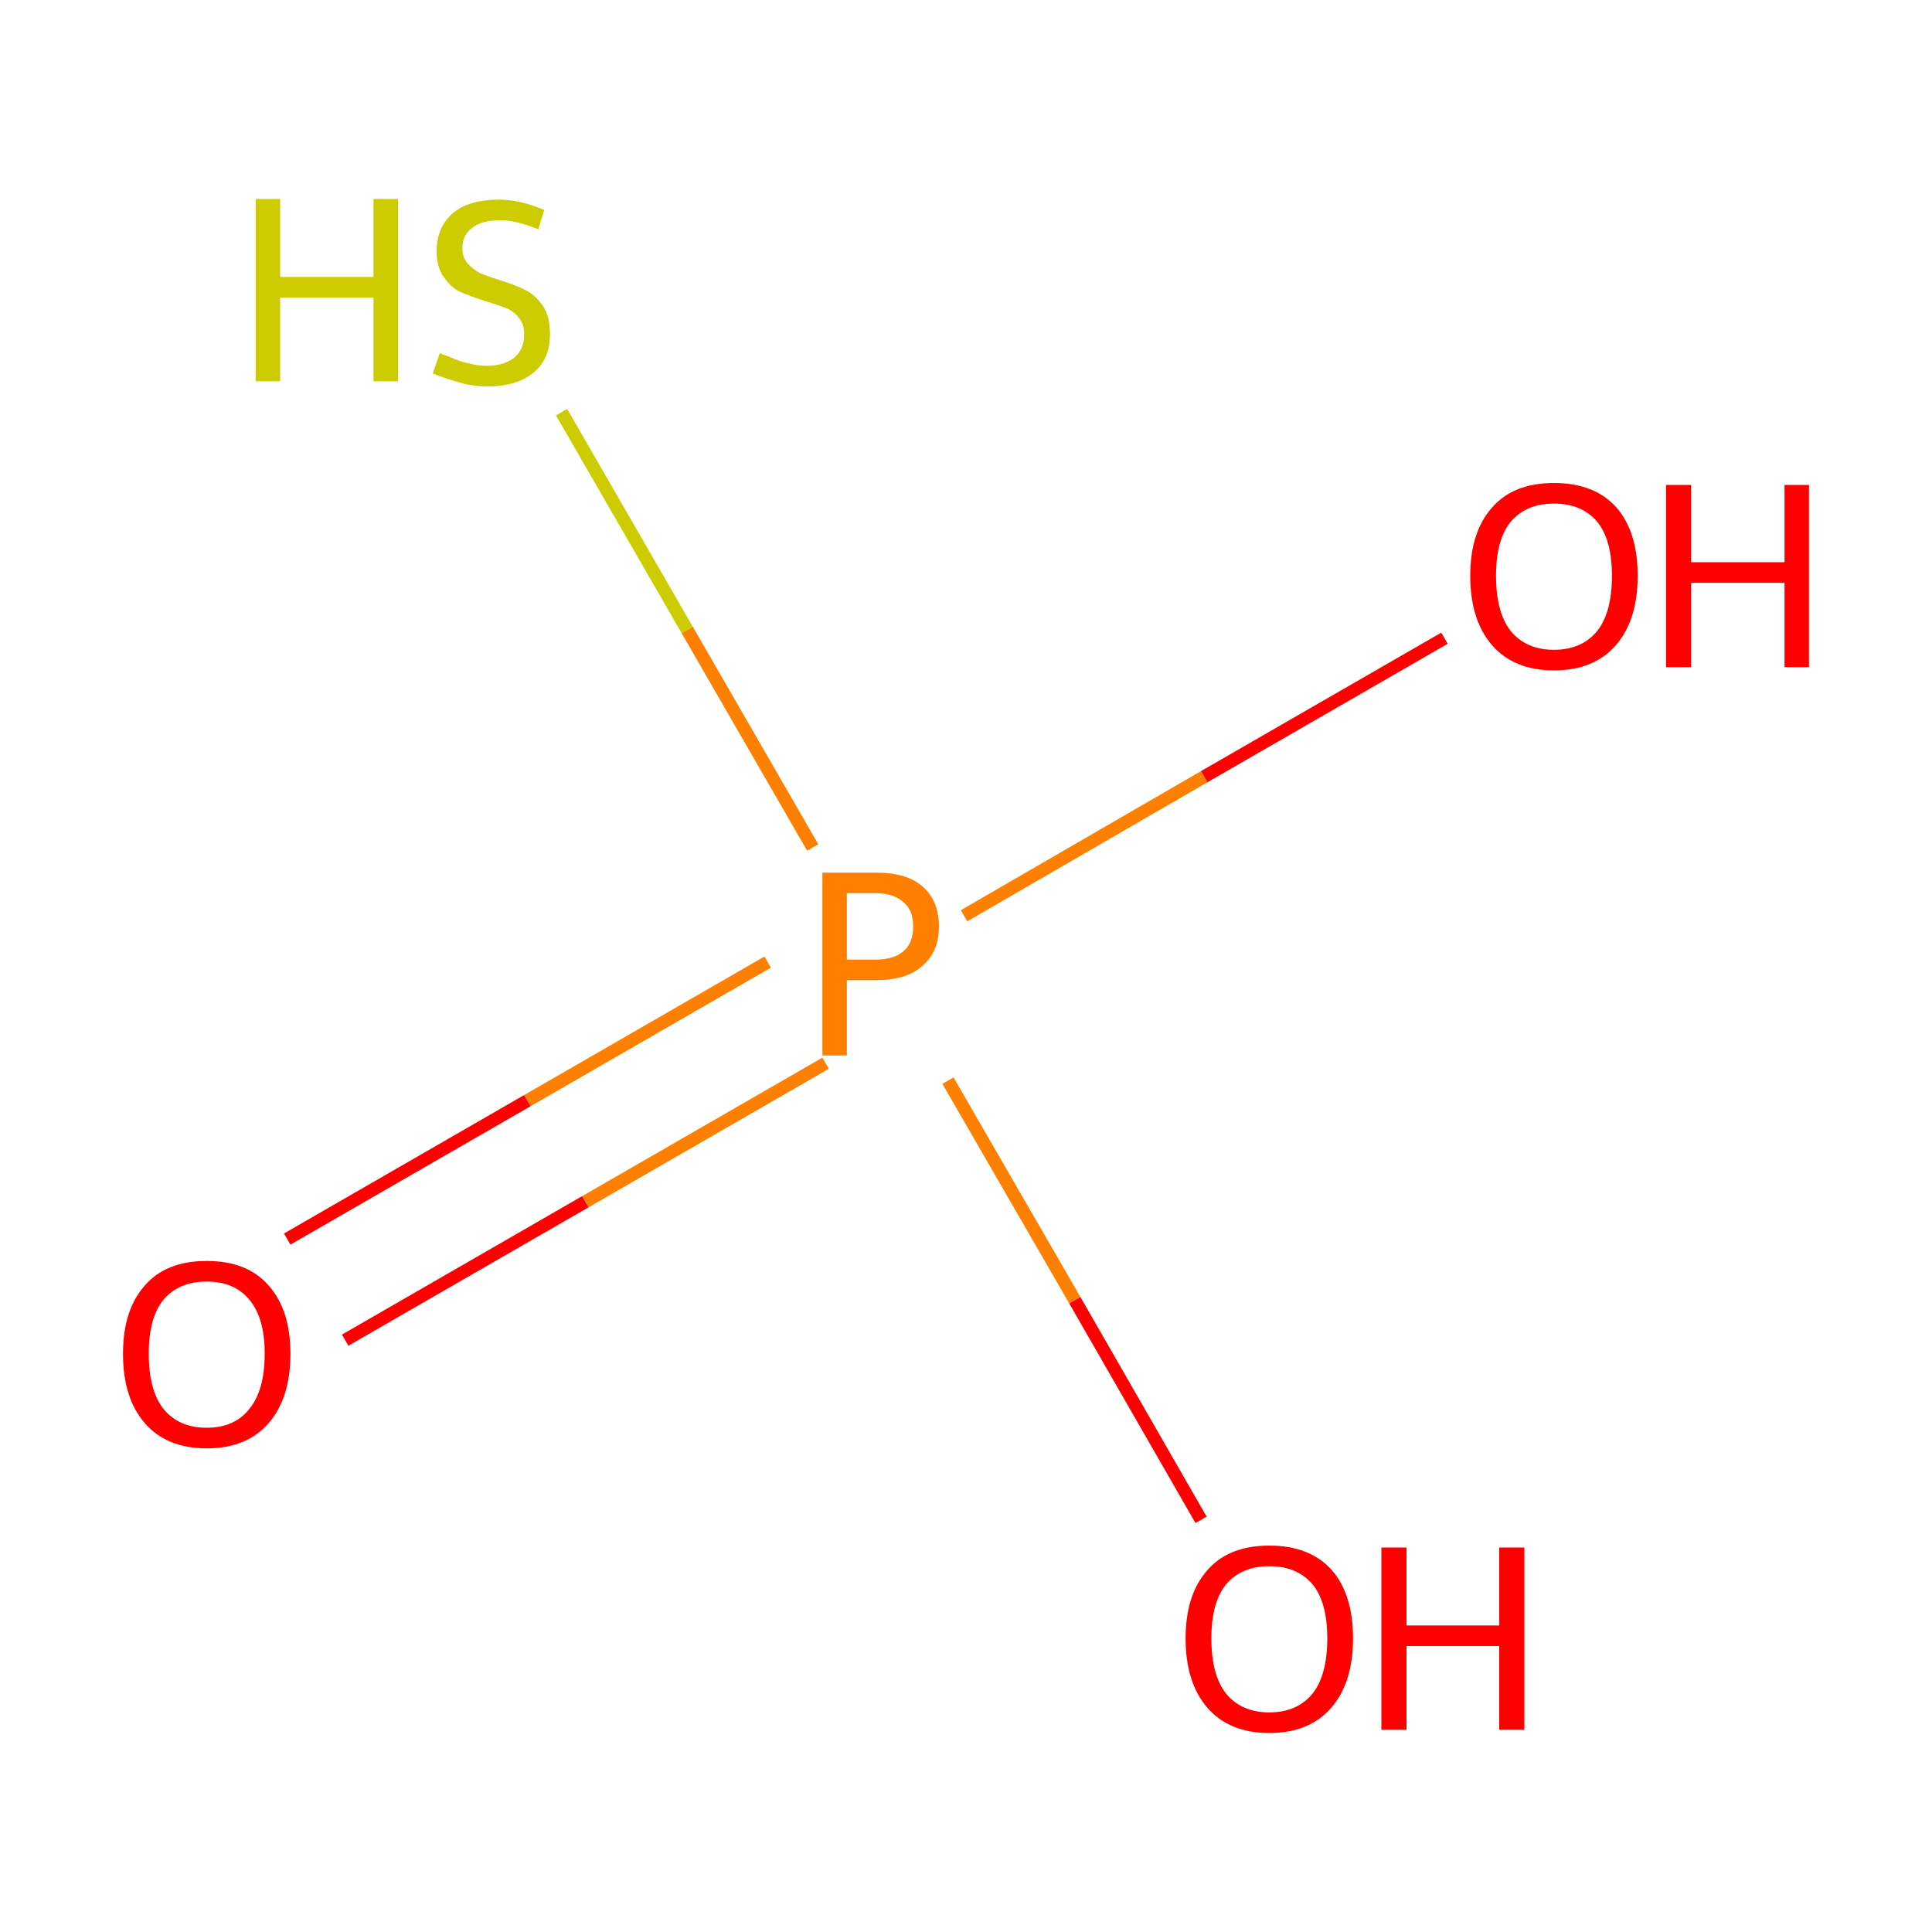 <?xml version='1.0' encoding='iso-8859-1'?>
<svg version='1.1' baseProfile='full'
              xmlns='http://www.w3.org/2000/svg'
                      xmlns:rdkit='http://www.rdkit.org/xml'
                      xmlns:xlink='http://www.w3.org/1999/xlink'
                  xml:space='preserve'
width='300px' height='300px' viewBox='0 0 300 300'>
<!-- END OF HEADER -->
<rect style='opacity:1.0;fill:#FFFFFF;stroke:none' width='300.0' height='300.0' x='0.0' y='0.0'> </rect>
<path class='bond-0 atom-0 atom-1' d='M 44.6,192.4 L 81.9,170.9' style='fill:none;fill-rule:evenodd;stroke:#FF0000;stroke-width:2.0px;stroke-linecap:butt;stroke-linejoin:miter;stroke-opacity:1' />
<path class='bond-0 atom-0 atom-1' d='M 81.9,170.9 L 119.2,149.4' style='fill:none;fill-rule:evenodd;stroke:#FF7F00;stroke-width:2.0px;stroke-linecap:butt;stroke-linejoin:miter;stroke-opacity:1' />
<path class='bond-0 atom-0 atom-1' d='M 53.6,208.1 L 90.9,186.6' style='fill:none;fill-rule:evenodd;stroke:#FF0000;stroke-width:2.0px;stroke-linecap:butt;stroke-linejoin:miter;stroke-opacity:1' />
<path class='bond-0 atom-0 atom-1' d='M 90.9,186.6 L 128.2,165.1' style='fill:none;fill-rule:evenodd;stroke:#FF7F00;stroke-width:2.0px;stroke-linecap:butt;stroke-linejoin:miter;stroke-opacity:1' />
<path class='bond-1 atom-1 atom-2' d='M 149.7,142.2 L 187.0,120.6' style='fill:none;fill-rule:evenodd;stroke:#FF7F00;stroke-width:2.0px;stroke-linecap:butt;stroke-linejoin:miter;stroke-opacity:1' />
<path class='bond-1 atom-1 atom-2' d='M 187.0,120.6 L 224.3,99.1' style='fill:none;fill-rule:evenodd;stroke:#FF0000;stroke-width:2.0px;stroke-linecap:butt;stroke-linejoin:miter;stroke-opacity:1' />
<path class='bond-2 atom-1 atom-3' d='M 147.2,167.8 L 166.9,201.9' style='fill:none;fill-rule:evenodd;stroke:#FF7F00;stroke-width:2.0px;stroke-linecap:butt;stroke-linejoin:miter;stroke-opacity:1' />
<path class='bond-2 atom-1 atom-3' d='M 166.9,201.9 L 186.5,236.0' style='fill:none;fill-rule:evenodd;stroke:#FF0000;stroke-width:2.0px;stroke-linecap:butt;stroke-linejoin:miter;stroke-opacity:1' />
<path class='bond-3 atom-1 atom-4' d='M 126.2,131.6 L 106.7,97.8' style='fill:none;fill-rule:evenodd;stroke:#FF7F00;stroke-width:2.0px;stroke-linecap:butt;stroke-linejoin:miter;stroke-opacity:1' />
<path class='bond-3 atom-1 atom-4' d='M 106.7,97.8 L 87.2,64.0' style='fill:none;fill-rule:evenodd;stroke:#CCCC00;stroke-width:2.0px;stroke-linecap:butt;stroke-linejoin:miter;stroke-opacity:1' />
<path class='atom-0' d='M 19.1 210.2
Q 19.1 203.4, 22.5 199.6
Q 25.8 195.8, 32.1 195.8
Q 38.4 195.8, 41.7 199.6
Q 45.1 203.4, 45.1 210.2
Q 45.1 217.1, 41.7 221.0
Q 38.3 224.9, 32.1 224.9
Q 25.9 224.9, 22.5 221.0
Q 19.1 217.1, 19.1 210.2
M 32.1 221.7
Q 36.4 221.7, 38.7 218.8
Q 41.1 215.9, 41.1 210.2
Q 41.1 204.6, 38.7 201.8
Q 36.4 199.0, 32.1 199.0
Q 27.8 199.0, 25.4 201.8
Q 23.1 204.6, 23.1 210.2
Q 23.1 215.9, 25.4 218.8
Q 27.8 221.7, 32.1 221.7
' fill='#FF0000'/>
<path class='atom-1' d='M 136.0 135.5
Q 140.9 135.5, 143.3 137.7
Q 145.8 139.9, 145.8 143.9
Q 145.8 147.8, 143.2 150.0
Q 140.8 152.2, 136.0 152.2
L 131.5 152.2
L 131.5 163.9
L 127.7 163.9
L 127.7 135.5
L 136.0 135.5
M 136.0 149.0
Q 138.8 149.0, 140.3 147.7
Q 141.8 146.4, 141.8 143.9
Q 141.8 141.3, 140.3 140.1
Q 138.8 138.7, 136.0 138.7
L 131.5 138.7
L 131.5 149.0
L 136.0 149.0
' fill='#FF7F00'/>
<path class='atom-2' d='M 228.3 89.4
Q 228.3 82.6, 231.7 78.8
Q 235.0 75.0, 241.3 75.0
Q 247.6 75.0, 251.0 78.8
Q 254.3 82.6, 254.3 89.4
Q 254.3 96.3, 250.9 100.2
Q 247.5 104.1, 241.3 104.1
Q 235.1 104.1, 231.7 100.2
Q 228.3 96.3, 228.3 89.4
M 241.3 100.9
Q 245.6 100.9, 248.0 98.0
Q 250.3 95.1, 250.3 89.4
Q 250.3 83.8, 248.0 81.0
Q 245.6 78.2, 241.3 78.2
Q 237.0 78.2, 234.6 81.0
Q 232.3 83.8, 232.3 89.4
Q 232.3 95.1, 234.6 98.0
Q 237.0 100.9, 241.3 100.9
' fill='#FF0000'/>
<path class='atom-2' d='M 258.7 75.3
L 262.6 75.3
L 262.6 87.3
L 277.1 87.3
L 277.1 75.3
L 280.9 75.3
L 280.9 103.6
L 277.1 103.6
L 277.1 90.5
L 262.6 90.5
L 262.6 103.6
L 258.7 103.6
L 258.7 75.3
' fill='#FF0000'/>
<path class='atom-3' d='M 184.1 254.4
Q 184.1 247.6, 187.5 243.8
Q 190.8 240.0, 197.1 240.0
Q 203.4 240.0, 206.8 243.8
Q 210.1 247.6, 210.1 254.4
Q 210.1 261.3, 206.7 265.2
Q 203.3 269.1, 197.1 269.1
Q 190.9 269.1, 187.5 265.2
Q 184.1 261.3, 184.1 254.4
M 197.1 265.9
Q 201.4 265.9, 203.8 263.0
Q 206.1 260.1, 206.1 254.4
Q 206.1 248.8, 203.8 246.0
Q 201.4 243.2, 197.1 243.2
Q 192.8 243.2, 190.4 246.0
Q 188.1 248.8, 188.1 254.4
Q 188.1 260.1, 190.4 263.0
Q 192.8 265.9, 197.1 265.9
' fill='#FF0000'/>
<path class='atom-3' d='M 214.5 240.3
L 218.4 240.3
L 218.4 252.4
L 232.8 252.4
L 232.8 240.3
L 236.7 240.3
L 236.7 268.6
L 232.8 268.6
L 232.8 255.6
L 218.4 255.6
L 218.4 268.6
L 214.5 268.6
L 214.5 240.3
' fill='#FF0000'/>
<path class='atom-4' d='M 39.7 30.9
L 43.5 30.9
L 43.5 43.0
L 58.0 43.0
L 58.0 30.9
L 61.8 30.9
L 61.8 59.2
L 58.0 59.2
L 58.0 46.2
L 43.5 46.2
L 43.5 59.2
L 39.7 59.2
L 39.7 30.9
' fill='#CCCC00'/>
<path class='atom-4' d='M 68.3 54.8
Q 68.6 55.0, 70.0 55.5
Q 71.3 56.1, 72.7 56.4
Q 74.2 56.8, 75.6 56.8
Q 78.3 56.8, 79.9 55.5
Q 81.4 54.2, 81.4 51.9
Q 81.4 50.3, 80.6 49.4
Q 79.9 48.4, 78.7 47.9
Q 77.5 47.4, 75.5 46.8
Q 73.0 46.0, 71.4 45.3
Q 70.0 44.6, 68.9 43.0
Q 67.8 41.5, 67.8 39.0
Q 67.8 35.4, 70.2 33.2
Q 72.7 31.0, 77.5 31.0
Q 80.8 31.0, 84.5 32.6
L 83.6 35.6
Q 80.2 34.2, 77.6 34.2
Q 74.8 34.2, 73.3 35.4
Q 71.8 36.5, 71.8 38.5
Q 71.8 40.0, 72.6 40.9
Q 73.4 41.8, 74.5 42.4
Q 75.7 42.9, 77.6 43.5
Q 80.2 44.3, 81.7 45.1
Q 83.2 45.9, 84.3 47.5
Q 85.4 49.1, 85.4 51.9
Q 85.4 55.8, 82.8 57.9
Q 80.2 60.0, 75.8 60.0
Q 73.3 60.0, 71.4 59.4
Q 69.5 58.9, 67.2 58.0
L 68.3 54.8
' fill='#CCCC00'/>
</svg>
